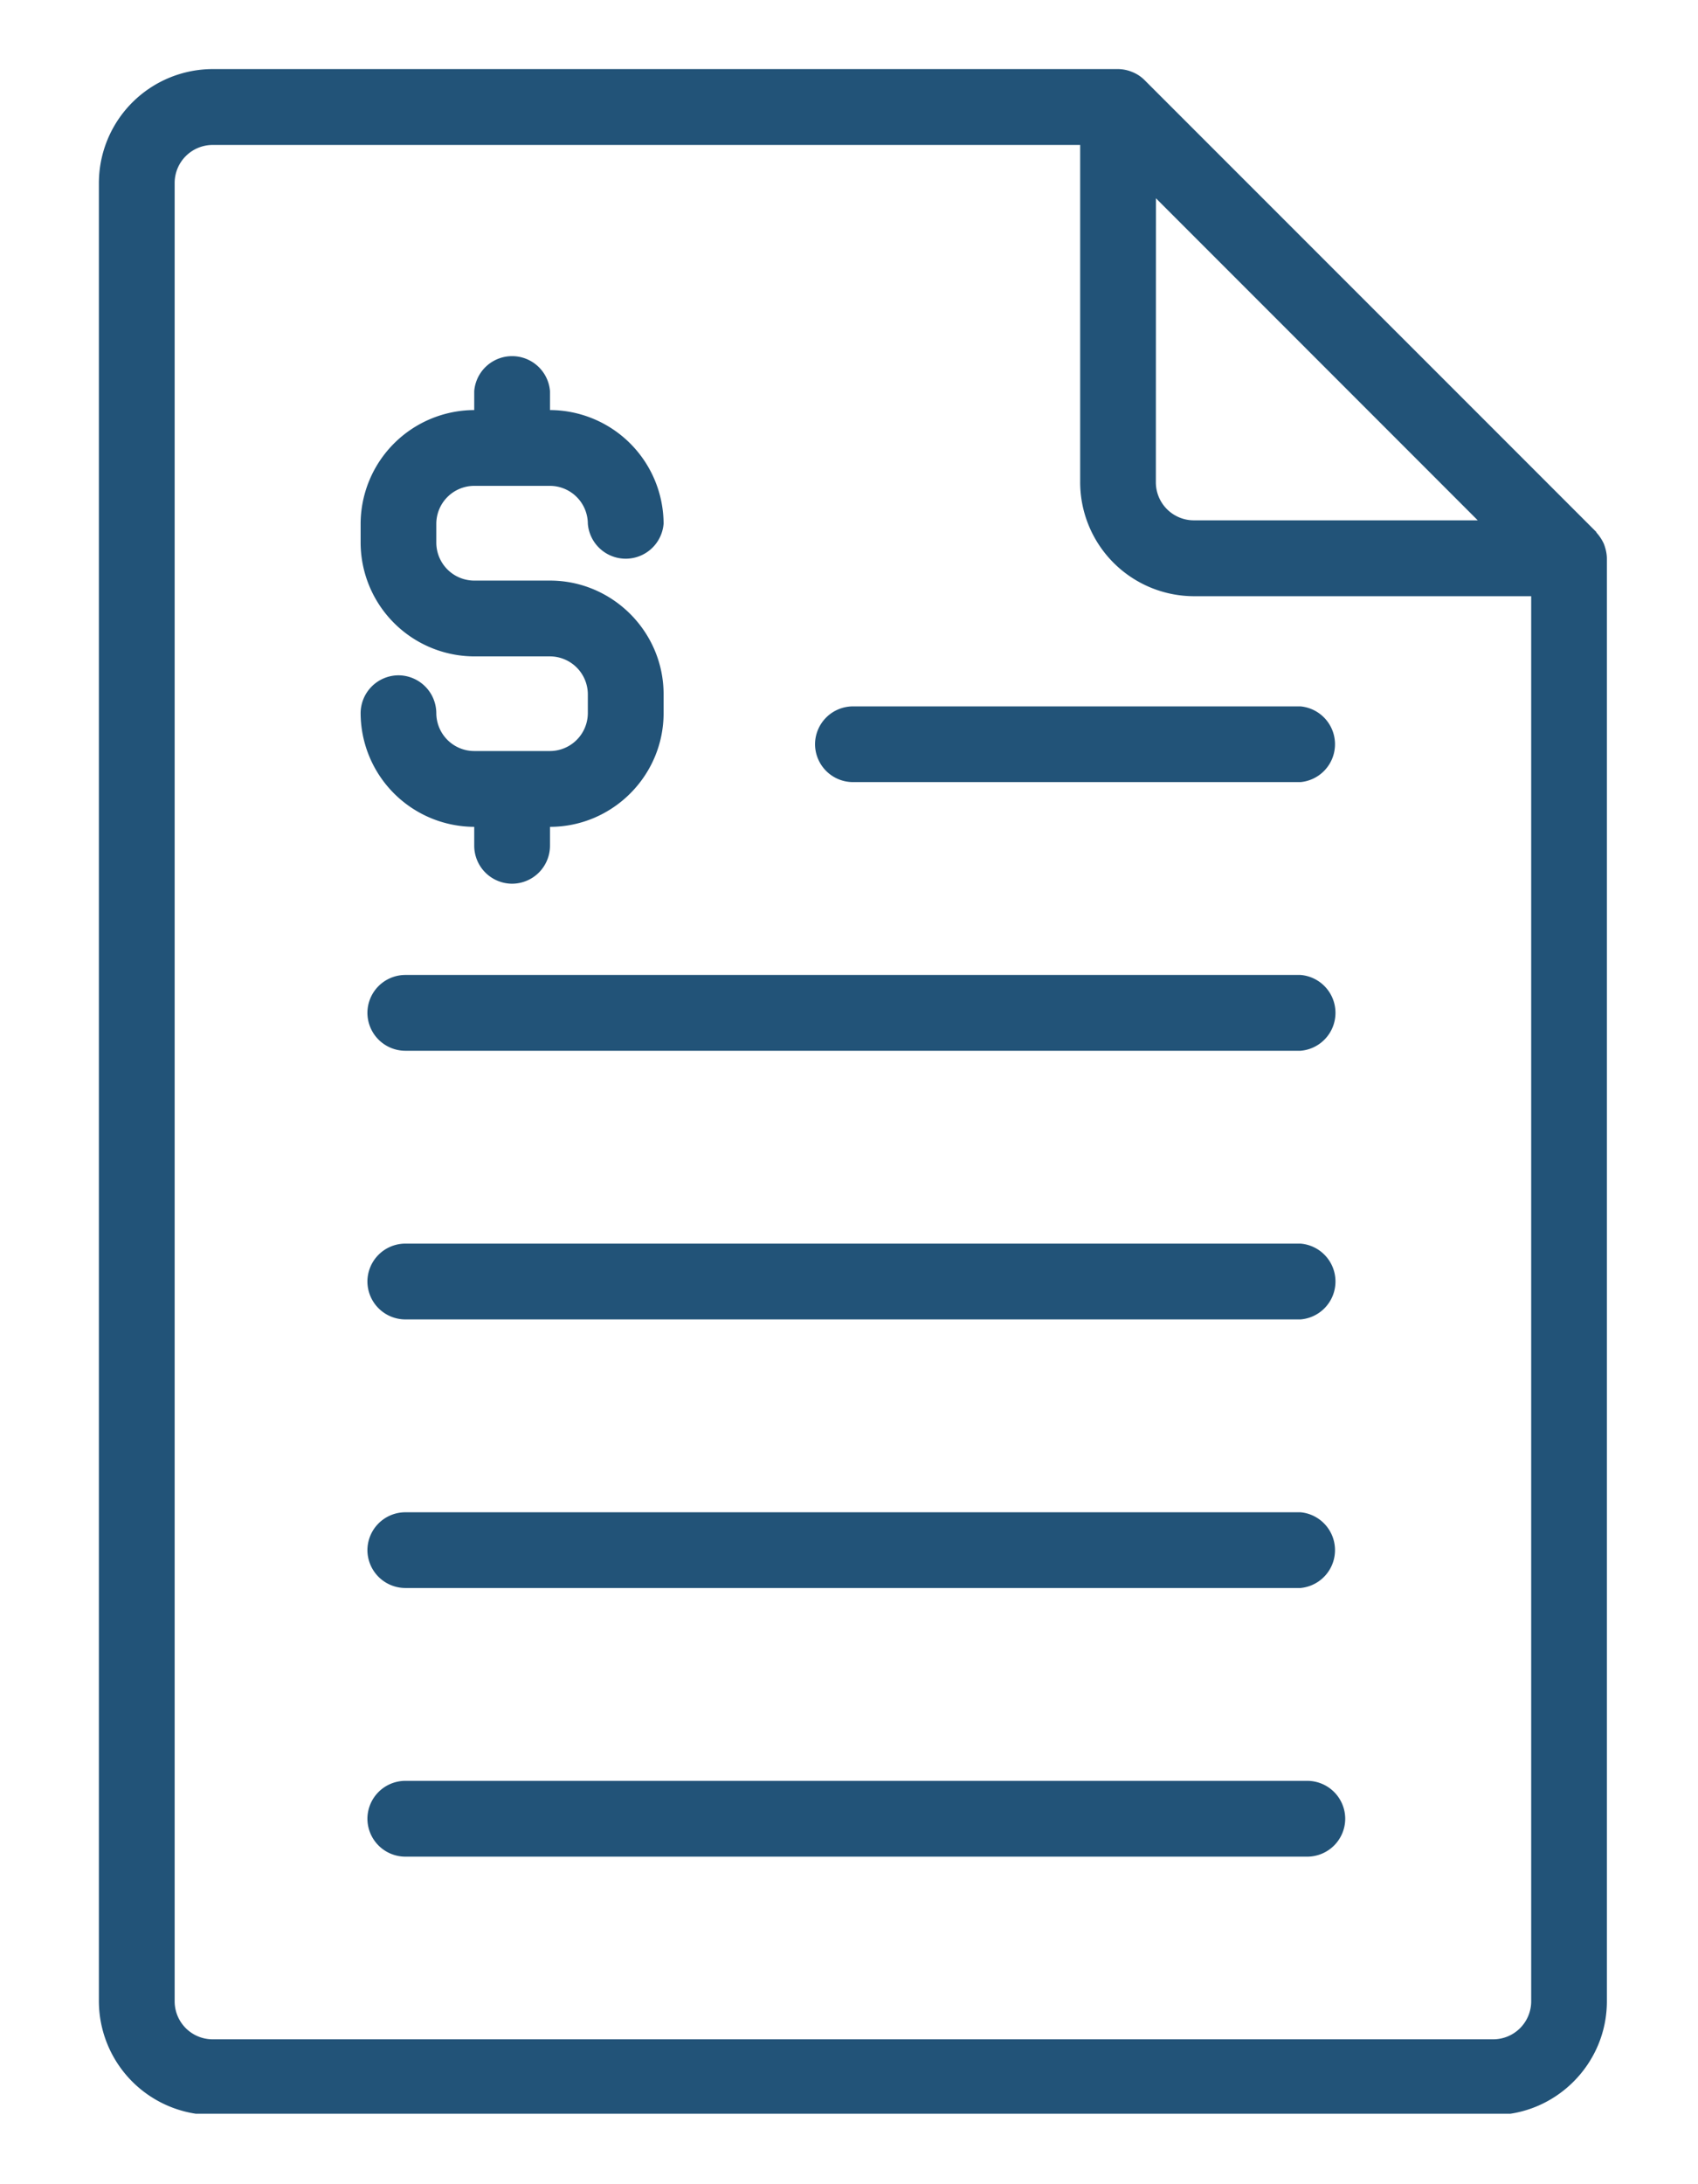 <svg xmlns="http://www.w3.org/2000/svg" version="1.0" viewBox="350 165 210 270">
    <defs>
        <clipPath id="a">
            <path d="M362 173.54h187v252.75H362Zm0 0"/>
        </clipPath>
    </defs>
    <path fill="#225378" d="M511.69 385.14H400.13a4.7 4.7 0 0 0-4.69 4.69 4.7 4.7 0 0 0 4.69 4.68h111.56a4.7 4.7 0 0 0 4.68-4.68 4.7 4.7 0 0 0-4.68-4.69ZM510.84 351.94H400.13a4.7 4.7 0 0 0-4.69 4.68 4.7 4.7 0 0 0 4.69 4.68h110.71a4.7 4.7 0 0 0 0-9.36ZM510.84 318.73H400.13a4.7 4.7 0 0 0-4.69 4.68 4.7 4.7 0 0 0 4.69 4.69h110.71a4.7 4.7 0 0 0 0-9.37ZM510.84 285.52H400.13a4.7 4.7 0 0 0-4.69 4.69 4.7 4.7 0 0 0 4.69 4.68h110.71a4.7 4.7 0 0 0 0-9.37ZM455.48 261.68h55.36a4.7 4.7 0 0 0 0-9.36h-55.36a4.7 4.7 0 0 0-4.68 4.68 4.7 4.7 0 0 0 4.68 4.68ZM418.02 257.84h-9.37a4.7 4.7 0 0 1-4.69-4.68 4.7 4.7 0 0 0-4.68-4.68 4.7 4.7 0 0 0-4.68 4.68 14.1 14.1 0 0 0 14.05 14.05v2.34a4.7 4.7 0 0 0 4.68 4.69 4.7 4.7 0 0 0 4.69-4.69v-2.34c7.73 0 14.05-6.32 14.05-14.05v-2.34c0-7.73-6.32-14.05-14.05-14.05h-9.37a4.7 4.7 0 0 1-4.69-4.68v-2.35a4.7 4.7 0 0 1 4.69-4.68h9.37a4.7 4.7 0 0 1 4.68 4.68 4.7 4.7 0 0 0 9.37 0 14.1 14.1 0 0 0-14.05-14.05v-2.34a4.7 4.7 0 0 0-9.37 0v2.34a14.1 14.1 0 0 0-14.05 14.05v2.35a14.1 14.1 0 0 0 14.05 14.05h9.37a4.7 4.7 0 0 1 4.68 4.68v2.34a4.7 4.7 0 0 1-4.68 4.68Zm0 0"/>
    <g clip-path="url(#a)">
        <path fill="#225378" d="M548.36 232.23a5.55 5.55 0 0 0-.93-1.41s0-.1-.05-.1l-55.78-55.77c-.42-.43-.94-.8-1.55-1.04a4.67 4.67 0 0 0-1.78-.37H376.29a14.1 14.1 0 0 0-14.06 14.05V412.4a14.1 14.1 0 0 0 14.06 14.05h158.4c7.72 0 14.04-6.32 14.04-14.05V234.05c0-.6-.14-1.21-.37-1.82Zm-55.4-42.72 39.8 39.81h-35.12a4.7 4.7 0 0 1-4.69-4.68Zm41.72 227.58h-158.4a4.7 4.7 0 0 1-4.68-4.69V187.6a4.7 4.7 0 0 1 4.69-4.68h107.3v41.73a14.1 14.1 0 0 0 14.05 14.05h41.73V412.4a4.7 4.7 0 0 1-4.69 4.69Zm0 0"/>
    </g>
</svg>